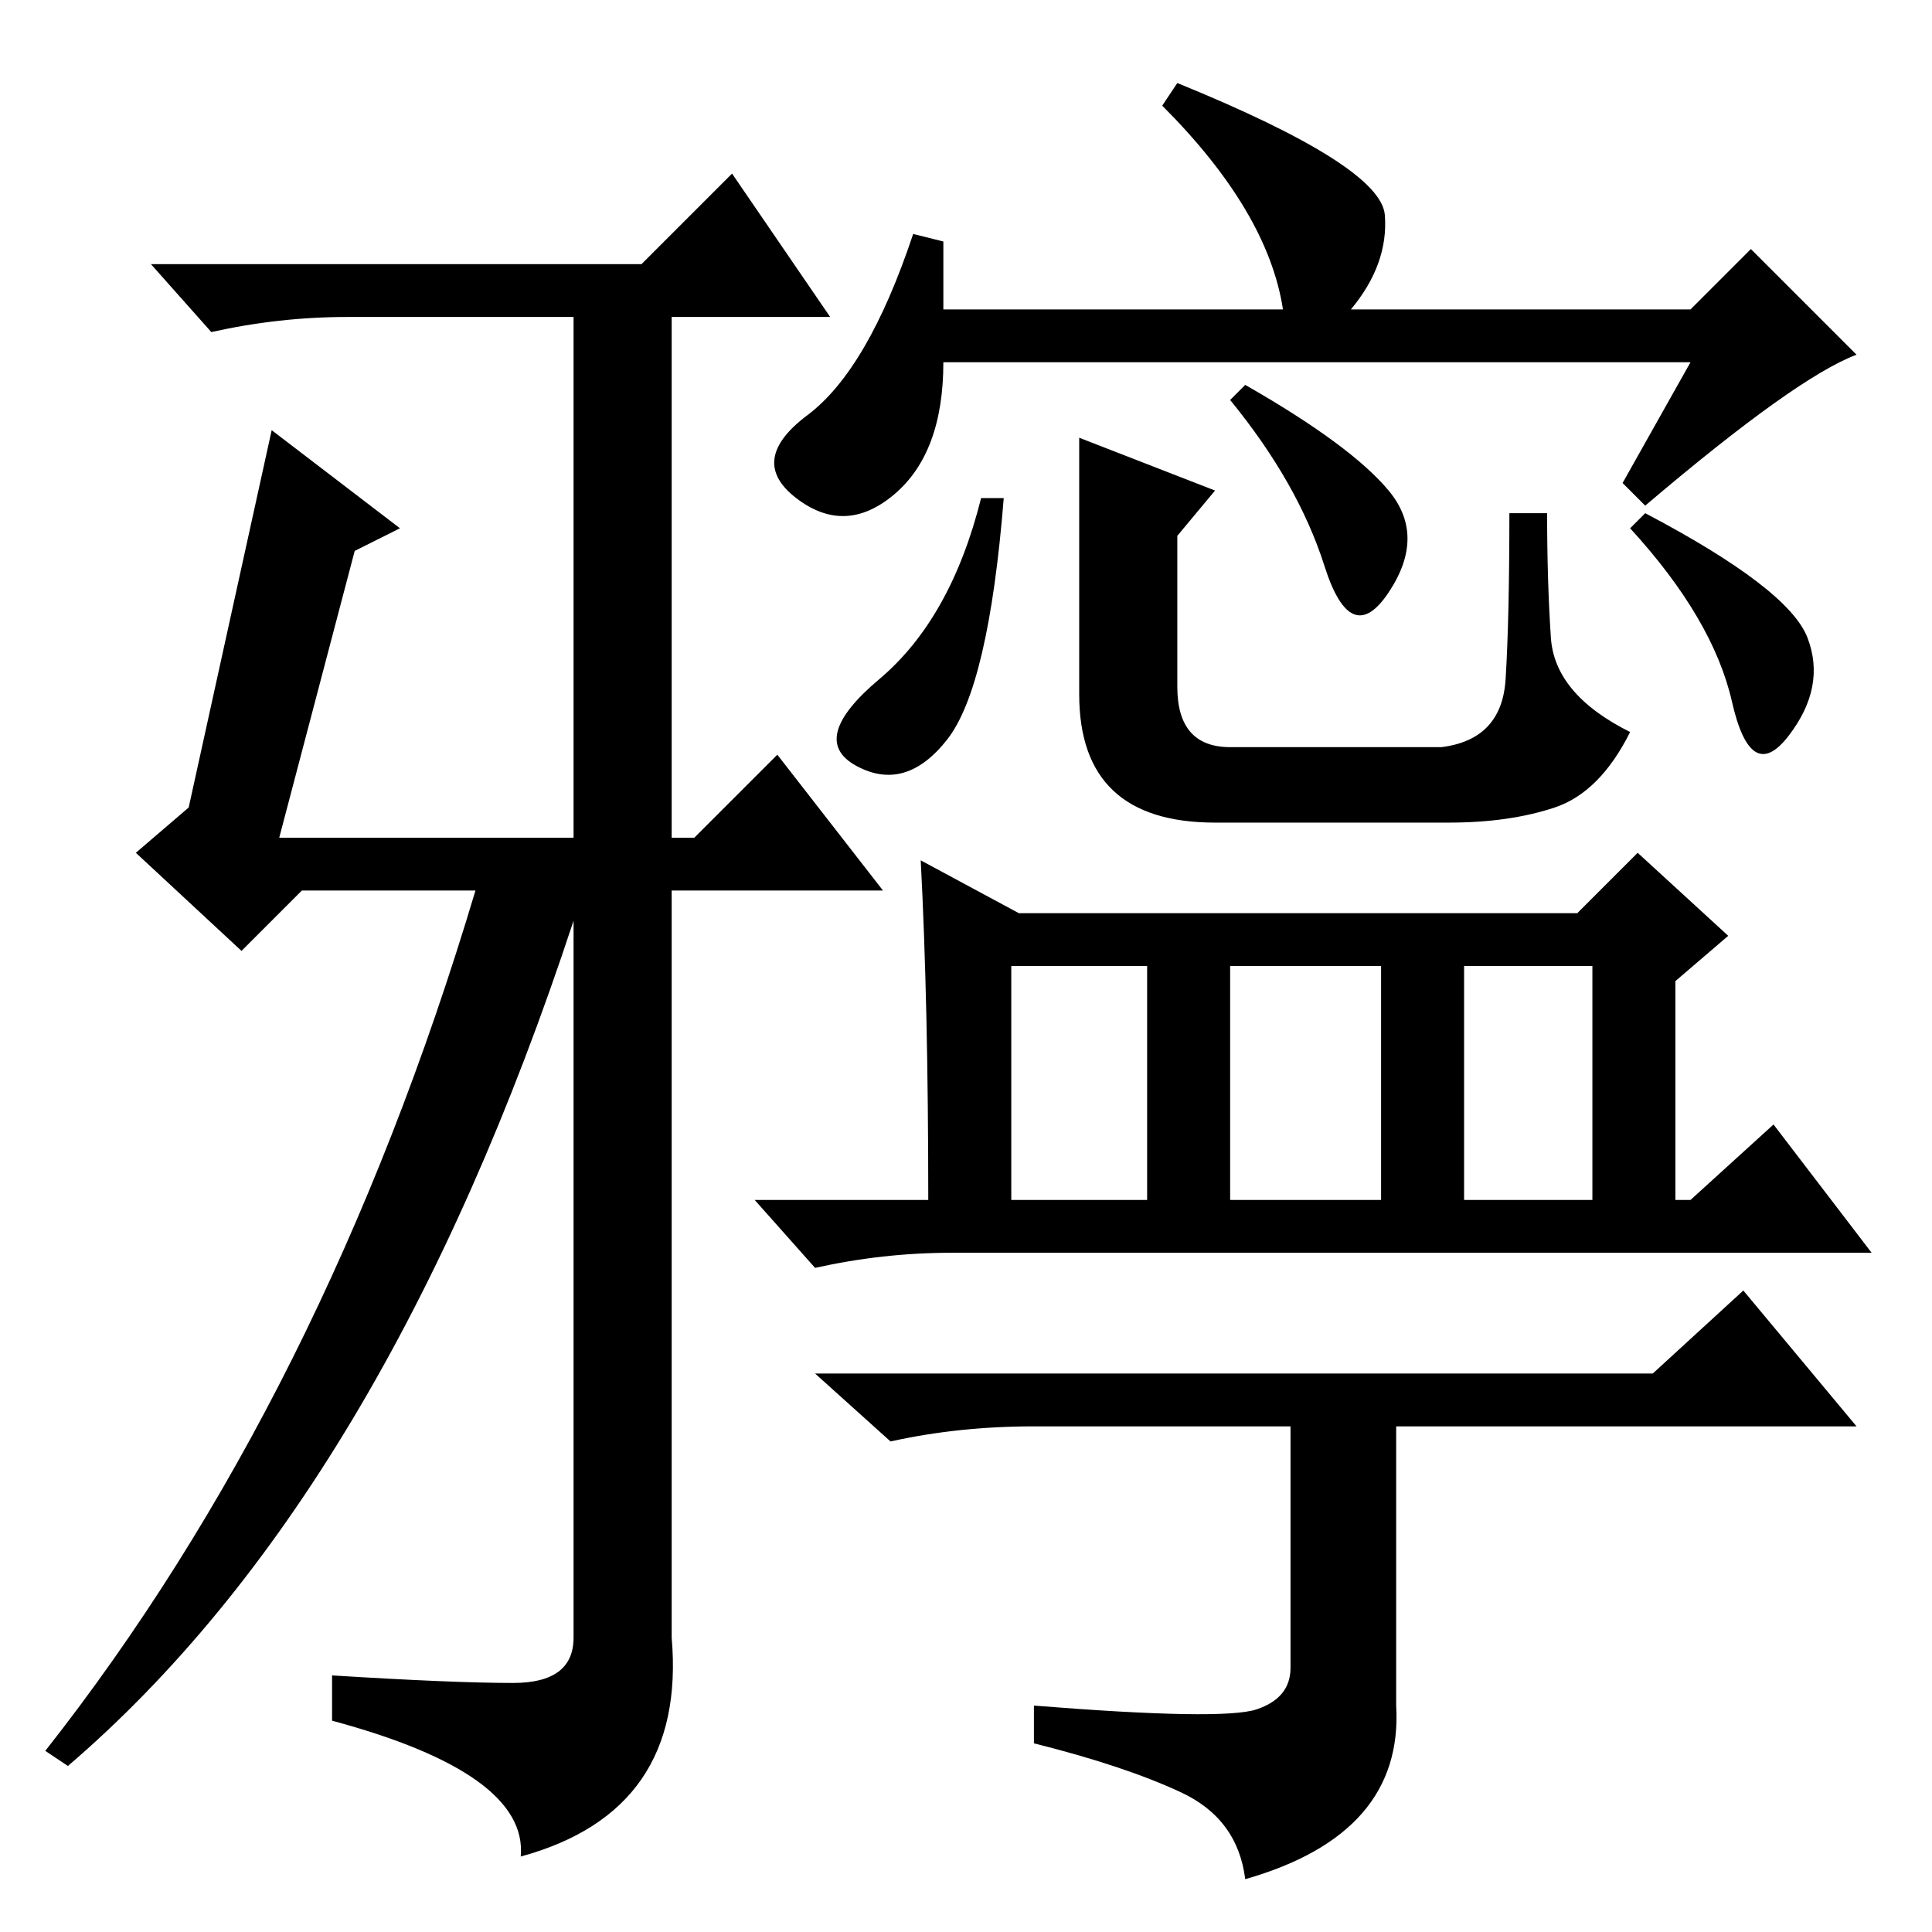 <?xml version="1.0" standalone="no"?>
<!DOCTYPE svg PUBLIC "-//W3C//DTD SVG 1.1//EN" "http://www.w3.org/Graphics/SVG/1.1/DTD/svg11.dtd" >
<svg xmlns="http://www.w3.org/2000/svg" xmlns:xlink="http://www.w3.org/1999/xlink" version="1.1" viewBox="0 -36 256 256">
  <g transform="matrix(1 0 0 -1 0 220)">
   <path fill="currentColor"
d="M125 215h45q-2 13 -16 27l2 3q27 -11 27.5 -17.5t-4.5 -12.5h45l8 8l14 -14q-8 -3 -28 -20l-3 3l9 16h-99q0 -12 -6.5 -17.5t-13 -0.5t1.5 11t14 24l4 -1v-9zM125.5 158q-5.5 -7 -12 -3.5t3 11.5t13.5 24h3q-2 -25 -7.5 -32zM239.5 171.5q2.5 -6.5 -2.5 -13t-7.5 4.5
t-13.5 23l2 2q19 -10 21.5 -16.5zM143 198l18 -7l-5 -6v-20q0 -8 7 -8h28q8 1 8.5 9t0.5 22h5q0 -9 0.5 -16.5t10.5 -12.5q-4 -8 -10 -10t-14 -2h-31q-18 0 -18 17v34zM184 191q5 -6 0 -13.5t-8.5 3.5t-12.5 22l2 2q14 -8 19 -14zM122 142l13 -7h74l8 8l12 -11l-7 -6v-29h2
l11 10l13 -17h-122q-9 0 -18 -2l-8 9h23q0 26 -1 45zM134 97h18v31h-18v-31zM163 97h20v31h-20v-31zM194 97h17v31h-17v-31zM166.5 29.5q4.5 1.5 4.5 5.5v32h-34q-10 0 -19 -2l-10 9h111l12 11l15 -18h-61v-37q1 -17 -20 -23q-1 8 -8.5 11.5t-19.5 6.5v5q25 -2 29.5 -0.5z
M89 39q2 -23 -20 -29q1 11 -25 18v6q16 -1 24 -1t8 6v95q-25 -76 -67 -112l-3 2q37 47 57 114h-23l-8 -8l-14 13l7 6l11 50l17 -13l-6 -3l-10 -38h39v69h-30q-9 0 -18 -2l-8 9h65l12 12l13 -19h-21v-69h3l11 11l14 -18h-28v-99z" />
  </g>

</svg>
